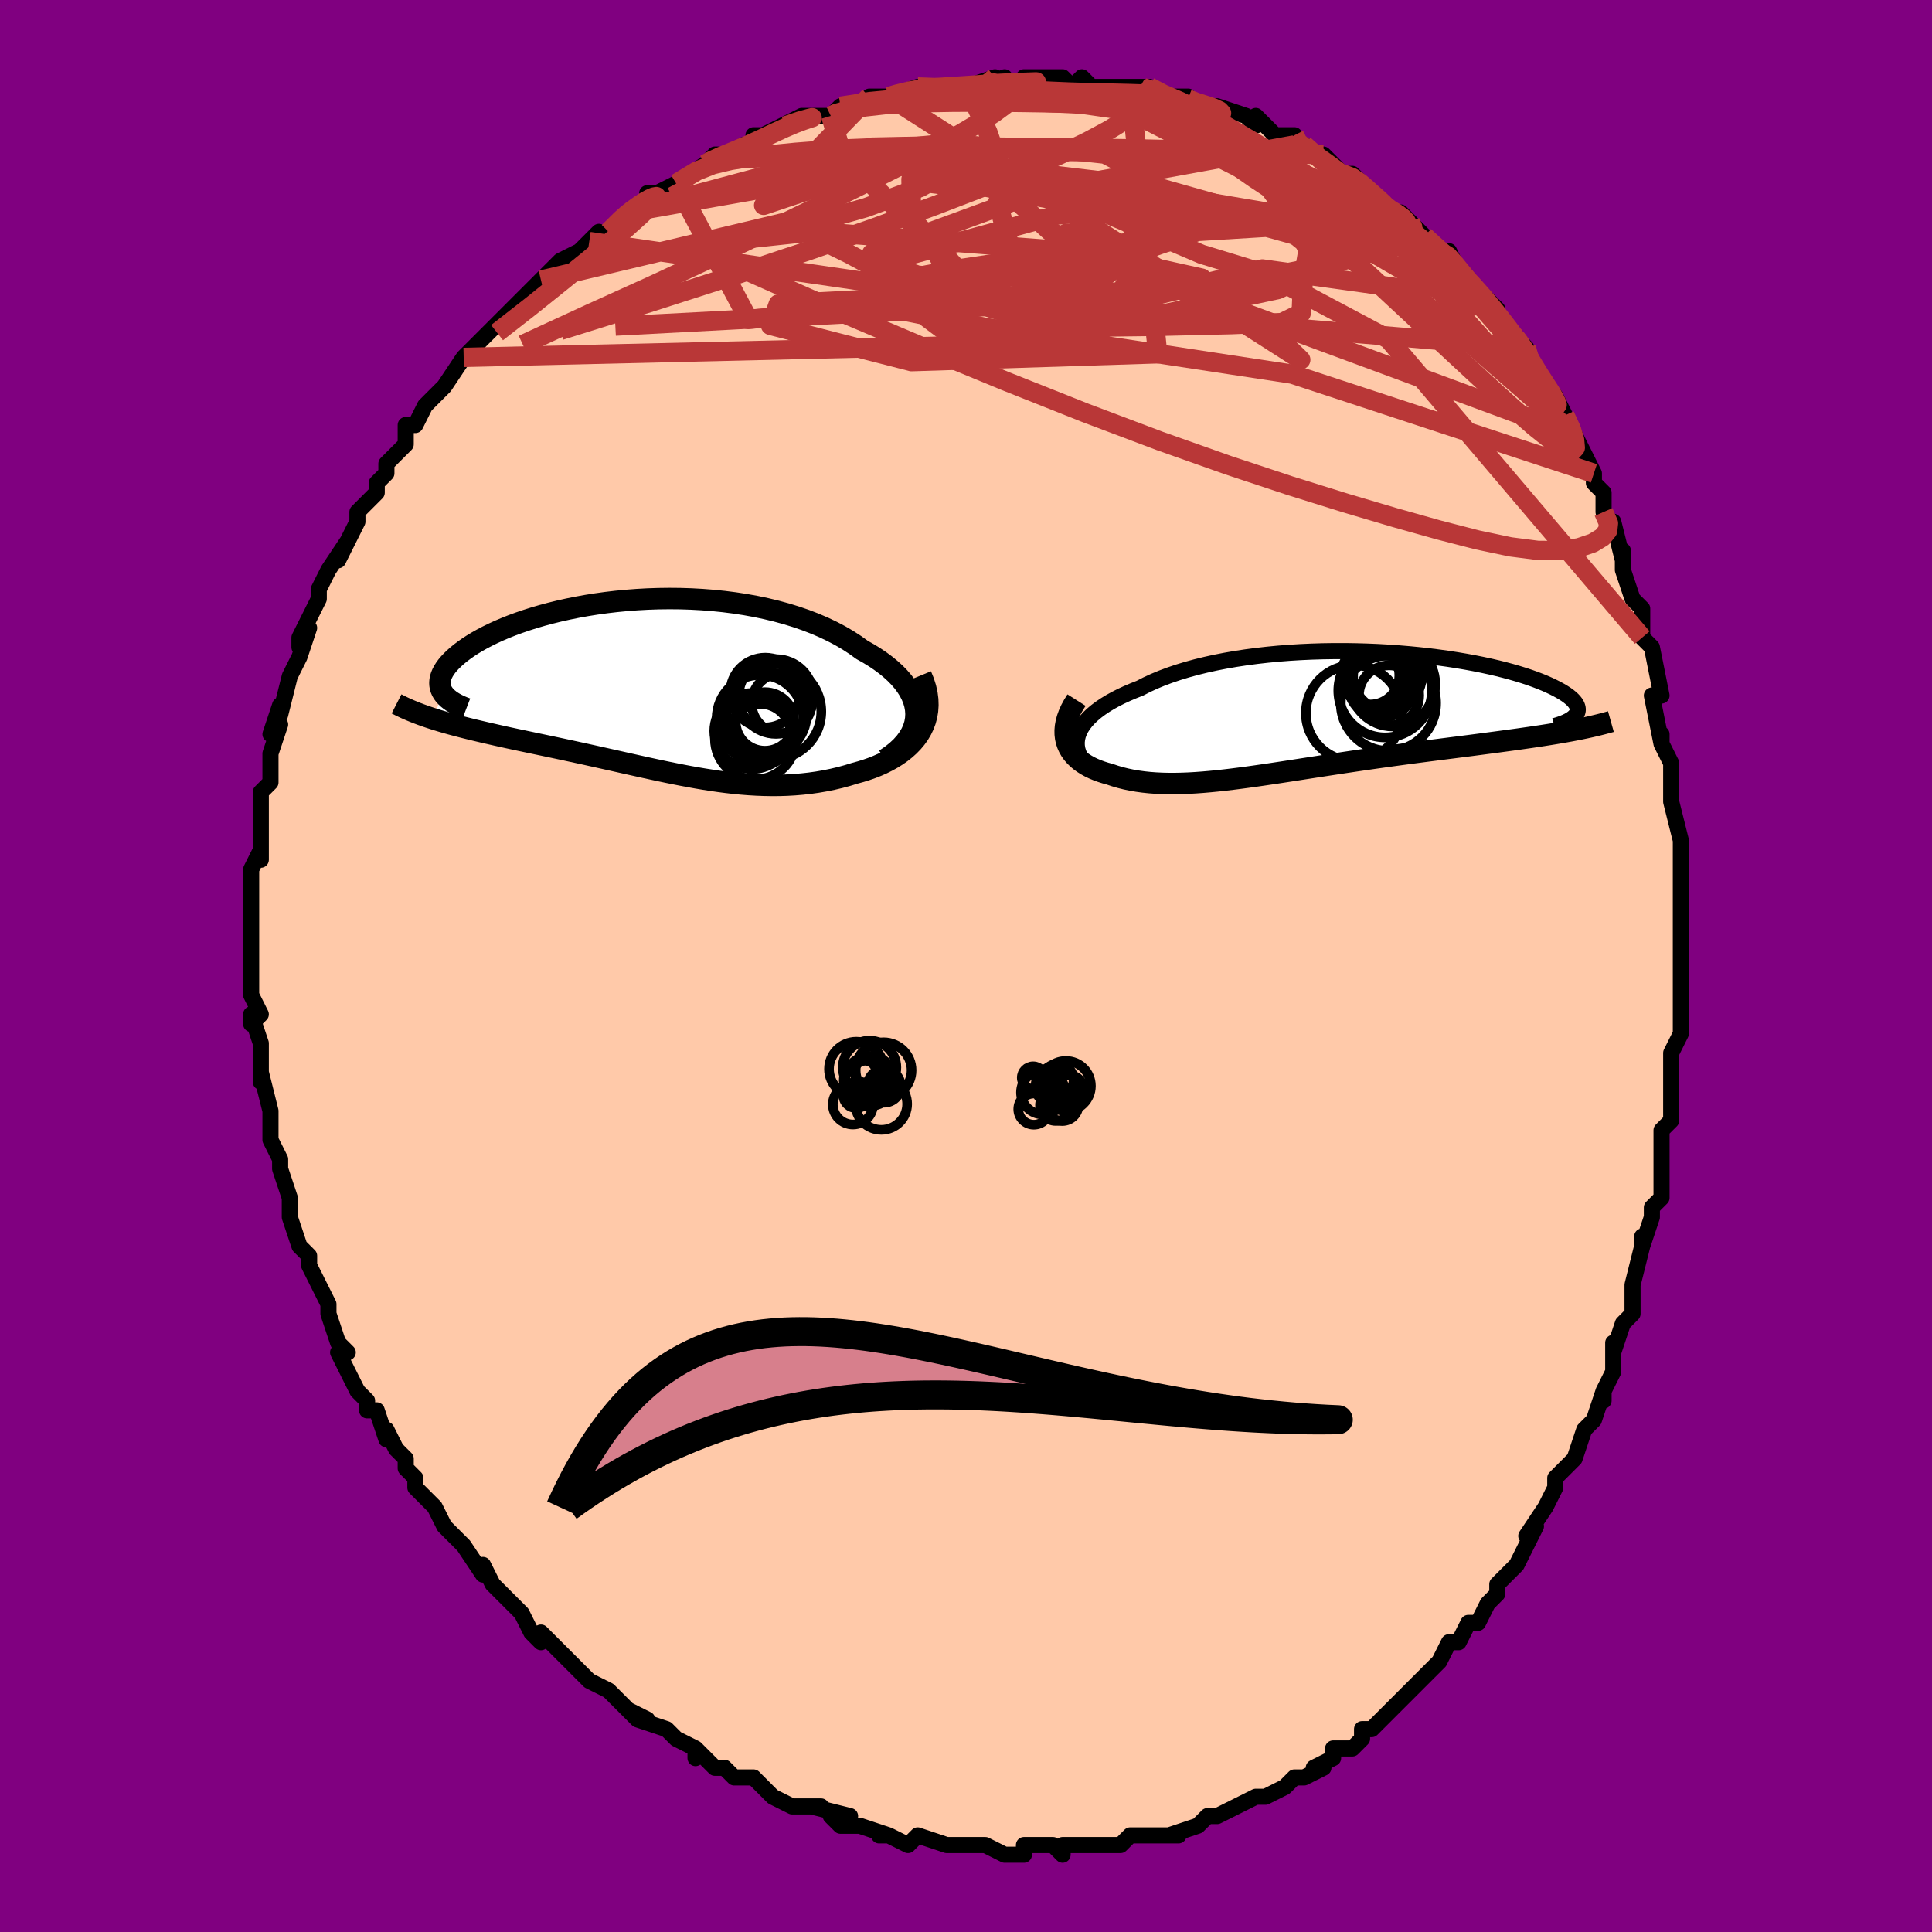 <svg viewBox="-100 -100 200 200" xmlns="http://www.w3.org/2000/svg" width="400" height="400" id="face-svg"><defs><clipPath id="leftEyeClipPath"><polyline points="28.364,2.813,28.332,2.324,28.243,1.837,28.1,1.353,27.904,0.874,27.657,0.4,27.361,-0.066,27.018,-0.525,26.629,-0.976,26.196,-1.417,25.722,-1.847,25.207,-2.267,24.655,-2.675,24.065,-3.071,23.441,-3.454,22.784,-3.823,22.077,-4.333,21.324,-4.822,20.527,-5.289,19.687,-5.731,18.808,-6.149,17.892,-6.541,16.942,-6.907,15.96,-7.245,14.951,-7.556,13.915,-7.839,12.857,-8.094,11.78,-8.321,10.686,-8.519,9.578,-8.69,8.46,-8.832,7.335,-8.947,6.205,-9.035,5.074,-9.097,3.944,-9.133,2.818,-9.143,1.699,-9.129,0.59,-9.092,-0.508,-9.031,-1.591,-8.949,-2.657,-8.846,-3.704,-8.723,-4.73,-8.581,-5.733,-8.421,-6.711,-8.244,-7.662,-8.052,-8.585,-7.846,-9.478,-7.626,-10.341,-7.395,-11.17,-7.152,-11.967,-6.9,-12.73,-6.639,-13.458,-6.371,-14.151,-6.096,-14.807,-5.817,-15.428,-5.533,-16.013,-5.246,-16.562,-4.958,-17.076,-4.668,-17.554,-4.379,-17.997,-4.09,-18.406,-3.803,-18.782,-3.519,-19.125,-3.238,-19.437,-2.961,-19.72,-2.689,-19.973,-2.42,-20.195,-2.156,-20.386,-1.895,-20.548,-1.638,-20.68,-1.385,-20.783,-1.138,-20.857,-0.895,-20.903,-0.658,-20.921,-0.427,-20.911,-0.202,-20.874,0.017,-20.81,0.229,-20.72,0.435,-20.605,0.634,-21.649,3.294,-21.207,3.433,-20.752,3.57,-20.286,3.706,-19.809,3.84,-19.32,3.972,-18.821,4.103,-18.31,4.233,-17.79,4.362,-17.259,4.491,-16.719,4.619,-16.169,4.747,-15.61,4.875,-15.042,5.004,-14.466,5.133,-13.88,5.262,-13.281,5.391,-12.671,5.521,-12.05,5.652,-11.418,5.785,-10.776,5.92,-10.126,6.056,-9.466,6.195,-8.798,6.336,-8.123,6.48,-7.441,6.627,-6.751,6.776,-6.056,6.927,-5.355,7.082,-4.648,7.238,-3.936,7.397,-3.219,7.557,-2.498,7.719,-1.773,7.881,-1.043,8.044,-0.31,8.207,0.426,8.37,1.167,8.531,1.91,8.69,2.657,8.846,3.407,8.998,4.159,9.146,4.915,9.289,5.674,9.425,6.436,9.554,7.2,9.674,7.968,9.785,8.738,9.885,9.511,9.974,10.286,10.05,11.065,10.112,11.845,10.158,12.628,10.189,13.413,10.203,14.2,10.198,14.989,10.174,15.778,10.129,16.568,10.063,17.359,9.975,18.148,9.864,18.936,9.728,19.721,9.569,20.503,9.385,21.279,9.175,22.05,8.939,22.644,8.776,23.226,8.595,23.794,8.396,24.347,8.178,24.883,7.941,25.401,7.684,25.899,7.408,26.375,7.112,26.827,6.795,27.253,6.457,27.652,6.099,28.021,5.719,28.358,5.318,28.66,4.895,28.924,4.45"></polyline></clipPath><clipPath id="rightEyeClipPath"><polyline points="-26.474,2.336,-26.337,1.97,-26.154,1.608,-25.924,1.249,-25.65,0.895,-25.333,0.547,-24.974,0.205,-24.574,-0.131,-24.135,-0.46,-23.657,-0.781,-23.143,-1.094,-22.592,-1.398,-22.008,-1.694,-21.39,-1.98,-20.741,-2.257,-20.062,-2.524,-19.363,-2.883,-18.617,-3.227,-17.827,-3.556,-16.994,-3.868,-16.121,-4.164,-15.209,-4.442,-14.262,-4.702,-13.282,-4.943,-12.271,-5.166,-11.232,-5.37,-10.169,-5.555,-9.084,-5.72,-7.98,-5.866,-6.86,-5.993,-5.728,-6.102,-4.585,-6.191,-3.436,-6.261,-2.282,-6.314,-1.128,-6.349,0.024,-6.366,1.172,-6.366,2.312,-6.35,3.441,-6.318,4.559,-6.271,5.66,-6.209,6.745,-6.133,7.809,-6.044,8.852,-5.942,9.871,-5.829,10.864,-5.704,11.829,-5.57,12.765,-5.425,13.671,-5.272,14.545,-5.111,15.386,-4.943,16.192,-4.769,16.965,-4.589,17.701,-4.404,18.402,-4.215,19.066,-4.023,19.694,-3.828,20.285,-3.632,20.84,-3.434,21.359,-3.236,21.843,-3.039,22.291,-2.842,22.706,-2.646,23.087,-2.453,23.437,-2.262,23.756,-2.074,24.044,-1.889,24.301,-1.705,24.526,-1.524,24.721,-1.346,24.886,-1.17,25.021,-0.997,25.125,-0.828,25.201,-0.662,25.248,-0.5,25.266,-0.342,25.257,-0.188,25.22,-0.039,25.157,0.107,25.067,0.247,23.962,1.988,23.405,2.085,22.834,2.181,22.249,2.276,21.649,2.37,21.035,2.463,20.408,2.556,19.767,2.648,19.113,2.741,18.447,2.833,17.768,2.925,17.078,3.018,16.378,3.111,15.666,3.205,14.945,3.3,14.211,3.396,13.462,3.492,12.7,3.589,11.925,3.688,11.138,3.788,10.34,3.89,9.532,3.994,8.715,4.1,7.89,4.209,7.057,4.321,6.219,4.435,5.375,4.551,4.527,4.67,3.675,4.792,2.821,4.916,1.966,5.042,1.11,5.169,0.254,5.299,-0.601,5.429,-1.454,5.56,-2.303,5.691,-3.15,5.822,-3.992,5.953,-4.829,6.082,-5.66,6.209,-6.485,6.333,-7.304,6.454,-8.114,6.571,-8.916,6.683,-9.71,6.789,-10.495,6.889,-11.27,6.981,-12.035,7.065,-12.79,7.139,-13.534,7.204,-14.267,7.257,-14.988,7.299,-15.698,7.327,-16.395,7.342,-17.081,7.342,-17.753,7.327,-18.413,7.295,-19.06,7.247,-19.692,7.18,-20.311,7.096,-20.916,6.992,-21.506,6.869,-22.081,6.726,-22.64,6.563,-23.183,6.379,-23.632,6.256,-24.064,6.118,-24.479,5.967,-24.875,5.801,-25.25,5.621,-25.605,5.425,-25.939,5.215,-26.249,4.989,-26.535,4.747,-26.795,4.49,-27.029,4.217,-27.235,3.927,-27.412,3.622,-27.557,3.3,-27.67,2.963"></polyline></clipPath><filter id="fuzzy"><feTurbulence id="turbulence" baseFrequency="0.05" numOctaves="3" type="noise" result="noise"></feTurbulence><feDisplacementMap in="SourceGraphic" in2="noise" scale="2"></feDisplacementMap></filter><linearGradient id="rainbowGradient" x1="0%" y1="0%" x2="100%" y2="0%"><stop offset="0%" style="stop-color: rgb(165, 42, 42);  stop-opacity: 1"></stop><stop offset="50%" style="stop-color: rgb(50, 205, 50);  stop-opacity: 1"></stop><stop offset="100%" style="stop-color: rgb(148, 0, 211);  stop-opacity: 1"></stop></linearGradient></defs><title>That&#39;s an ugly face</title><desc>CREATED BY XUAN TANG, MORE INFO AT TXSTC55.GITHUB.IO</desc><rect x="-100" y="-100" width="100%" height="100%" opacity="1" fill="rgb(128, 0, 128)"></rect><polyline id="faceContour" points="74,1,74,4,74,5,74,5,74,7,73,9,73,10,73,12,73,11,73,13,73,16,72,17,72,18,72,20,72,24,71,25,71,26,70,29,70,28,70,29,69,33,69,35,69,34,69,36,68,37,67,40,67,39,67,42,66,44,66,45,66,44,65,47,64,48,63,51,63,51,63,51,61,53,61,54,60,56,58,59,59,58,59,58,57,62,56,63,55,64,55,65,54,66,54,66,53,68,52,68,51,70,50,70,49,72,48,73,47,74,47,74,46,75,45,76,44,77,44,77,42,79,41,79,41,80,40,81,38,81,38,82,36,83,37,83,35,84,34,84,33,85,31,86,31,86,30,86,28,87,28,87,26,88,25,88,24,89,24,89,21,90,22,90,21,90,20,90,17,90,16,91,16,91,14,91,14,91,11,91,12,91,10,91,10,92,9,91,6,91,6,92,6,92,4,92,2,91,2,91,-1,91,-1,91,-2,91,-2,91,-5,90,-6,91,-8,90,-9,90,-8,90,-11,89,-13,89,-14,88,-12,88,-16,87,-15,87,-17,87,-18,87,-20,86,-21,85,-21,85,-22,84,-24,84,-25,83,-26,83,-27,82,-28,81,-28,82,-28,81,-30,80,-31,79,-34,78,-35,77,-33,78,-35,77,-37,75,-39,74,-39,74,-41,72,-40,73,-42,71,-43,70,-44,69,-44,70,-45,69,-46,67,-48,65,-47,66,-49,64,-50,62,-50,63,-52,60,-53,59,-52,60,-53,59,-54,58,-55,56,-57,54,-57,53,-58,52,-58,51,-59,50,-60,48,-60,49,-61,46,-62,46,-62,46,-62,45,-63,44,-65,40,-64,40,-65,39,-66,36,-66,36,-66,35,-67,33,-68,31,-68,30,-69,29,-68,30,-69,29,-70,26,-70,26,-70,26,-70,24,-71,21,-71,20,-72,18,-72,16,-72,15,-72,16,-72,15,-73,11,-73,12,-73,9,-73,8,-74,5,-74,6,-73,5,-74,3,-74,0,-74,-1,-74,0,-74,-4,-74,-4,-74,-5,-74,-7,-74,-10,-74,-10,-73,-12,-73,-11,-73,-13,-73,-16,-73,-15,-73,-16,-73,-18,-72,-19,-72,-20,-72,-22,-71,-25,-72,-24,-71,-27,-71,-26,-70,-30,-70,-30,-69,-32,-68,-35,-69,-33,-69,-34,-68,-36,-67,-38,-67,-39,-66,-41,-66,-41,-64,-44,-65,-42,-63,-46,-63,-47,-62,-48,-61,-49,-61,-50,-61,-50,-60,-51,-60,-52,-58,-54,-58,-56,-57,-56,-57,-56,-56,-58,-54,-60,-54,-60,-54,-60,-52,-63,-52,-63,-52,-63,-50,-65,-49,-66,-49,-66,-47,-68,-46,-69,-45,-70,-44,-71,-44,-71,-43,-72,-42,-73,-40,-74,-38,-76,-39,-75,-37,-76,-35,-78,-35,-78,-35,-78,-33,-79,-33,-80,-32,-80,-30,-81,-30,-81,-27,-83,-27,-83,-26,-84,-24,-84,-23,-85,-22,-85,-22,-86,-21,-86,-19,-87,-19,-87,-17,-88,-14,-88,-14,-88,-13,-89,-12,-89,-9,-90,-10,-90,-8,-90,-8,-90,-5,-91,-5,-91,-3,-91,-3,-91,-1,-91,0,-91,3,-92,1,-91,4,-92,4,-91,7,-91,6,-92,10,-92,11,-91,12,-92,12,-92,13,-91,14,-91,17,-91,16,-91,18,-91,18,-91,19,-91,20,-90,23,-90,22,-90,24,-89,26,-89,26,-89,29,-88,30,-87,30,-88,32,-86,34,-86,34,-85,35,-85,36,-84,37,-84,38,-83,39,-82,40,-82,42,-80,40,-82,43,-79,44,-78,45,-78,46,-77,47,-76,46,-77,48,-75,49,-74,50,-74,51,-72,51,-72,52,-71,55,-68,54,-69,56,-66,57,-65,56,-66,58,-64,58,-64,58,-63,59,-61,61,-59,61,-59,61,-59,62,-57,63,-55,63,-55,65,-51,65,-50,66,-49,66,-48,66,-47,67,-45,67,-46,68,-42,68,-43,68,-41,69,-38,70,-37,70,-34,70,-35,70,-34,71,-33,72,-28,72,-28,71,-28,72,-23,72,-24,72,-23,73,-21,73,-17,73,-18,73,-17,74,-13,74,-13,74,-10,74,-8,74,-11,74,-7,74,-6,74,-3,74,-3,74,1,74,4" fill="#ffc9a9" stroke="black" stroke-width="1.667" stroke-linejoin="round" filter="url(#fuzzy)"></polyline><g transform="translate(38.064 -26.232)"><polyline id="rightCountour" points="-26.474,2.336,-26.337,1.97,-26.154,1.608,-25.924,1.249,-25.65,0.895,-25.333,0.547,-24.974,0.205,-24.574,-0.131,-24.135,-0.46,-23.657,-0.781,-23.143,-1.094,-22.592,-1.398,-22.008,-1.694,-21.39,-1.98,-20.741,-2.257,-20.062,-2.524,-19.363,-2.883,-18.617,-3.227,-17.827,-3.556,-16.994,-3.868,-16.121,-4.164,-15.209,-4.442,-14.262,-4.702,-13.282,-4.943,-12.271,-5.166,-11.232,-5.37,-10.169,-5.555,-9.084,-5.72,-7.98,-5.866,-6.86,-5.993,-5.728,-6.102,-4.585,-6.191,-3.436,-6.261,-2.282,-6.314,-1.128,-6.349,0.024,-6.366,1.172,-6.366,2.312,-6.35,3.441,-6.318,4.559,-6.271,5.66,-6.209,6.745,-6.133,7.809,-6.044,8.852,-5.942,9.871,-5.829,10.864,-5.704,11.829,-5.57,12.765,-5.425,13.671,-5.272,14.545,-5.111,15.386,-4.943,16.192,-4.769,16.965,-4.589,17.701,-4.404,18.402,-4.215,19.066,-4.023,19.694,-3.828,20.285,-3.632,20.84,-3.434,21.359,-3.236,21.843,-3.039,22.291,-2.842,22.706,-2.646,23.087,-2.453,23.437,-2.262,23.756,-2.074,24.044,-1.889,24.301,-1.705,24.526,-1.524,24.721,-1.346,24.886,-1.17,25.021,-0.997,25.125,-0.828,25.201,-0.662,25.248,-0.5,25.266,-0.342,25.257,-0.188,25.22,-0.039,25.157,0.107,25.067,0.247,23.962,1.988,23.405,2.085,22.834,2.181,22.249,2.276,21.649,2.37,21.035,2.463,20.408,2.556,19.767,2.648,19.113,2.741,18.447,2.833,17.768,2.925,17.078,3.018,16.378,3.111,15.666,3.205,14.945,3.3,14.211,3.396,13.462,3.492,12.7,3.589,11.925,3.688,11.138,3.788,10.34,3.89,9.532,3.994,8.715,4.1,7.89,4.209,7.057,4.321,6.219,4.435,5.375,4.551,4.527,4.67,3.675,4.792,2.821,4.916,1.966,5.042,1.11,5.169,0.254,5.299,-0.601,5.429,-1.454,5.56,-2.303,5.691,-3.15,5.822,-3.992,5.953,-4.829,6.082,-5.66,6.209,-6.485,6.333,-7.304,6.454,-8.114,6.571,-8.916,6.683,-9.71,6.789,-10.495,6.889,-11.27,6.981,-12.035,7.065,-12.79,7.139,-13.534,7.204,-14.267,7.257,-14.988,7.299,-15.698,7.327,-16.395,7.342,-17.081,7.342,-17.753,7.327,-18.413,7.295,-19.06,7.247,-19.692,7.18,-20.311,7.096,-20.916,6.992,-21.506,6.869,-22.081,6.726,-22.64,6.563,-23.183,6.379,-23.632,6.256,-24.064,6.118,-24.479,5.967,-24.875,5.801,-25.25,5.621,-25.605,5.425,-25.939,5.215,-26.249,4.989,-26.535,4.747,-26.795,4.49,-27.029,4.217,-27.235,3.927,-27.412,3.622,-27.557,3.3,-27.67,2.963" fill="white" stroke="white" stroke-width="0" stroke-linejoin="round" filter="url(#fuzzy)"></polyline></g><g transform="translate(-33.54 -28.897)"><polyline id="leftCountour" points="28.364,2.813,28.332,2.324,28.243,1.837,28.1,1.353,27.904,0.874,27.657,0.4,27.361,-0.066,27.018,-0.525,26.629,-0.976,26.196,-1.417,25.722,-1.847,25.207,-2.267,24.655,-2.675,24.065,-3.071,23.441,-3.454,22.784,-3.823,22.077,-4.333,21.324,-4.822,20.527,-5.289,19.687,-5.731,18.808,-6.149,17.892,-6.541,16.942,-6.907,15.96,-7.245,14.951,-7.556,13.915,-7.839,12.857,-8.094,11.78,-8.321,10.686,-8.519,9.578,-8.69,8.46,-8.832,7.335,-8.947,6.205,-9.035,5.074,-9.097,3.944,-9.133,2.818,-9.143,1.699,-9.129,0.59,-9.092,-0.508,-9.031,-1.591,-8.949,-2.657,-8.846,-3.704,-8.723,-4.73,-8.581,-5.733,-8.421,-6.711,-8.244,-7.662,-8.052,-8.585,-7.846,-9.478,-7.626,-10.341,-7.395,-11.17,-7.152,-11.967,-6.9,-12.73,-6.639,-13.458,-6.371,-14.151,-6.096,-14.807,-5.817,-15.428,-5.533,-16.013,-5.246,-16.562,-4.958,-17.076,-4.668,-17.554,-4.379,-17.997,-4.09,-18.406,-3.803,-18.782,-3.519,-19.125,-3.238,-19.437,-2.961,-19.72,-2.689,-19.973,-2.42,-20.195,-2.156,-20.386,-1.895,-20.548,-1.638,-20.68,-1.385,-20.783,-1.138,-20.857,-0.895,-20.903,-0.658,-20.921,-0.427,-20.911,-0.202,-20.874,0.017,-20.81,0.229,-20.72,0.435,-20.605,0.634,-21.649,3.294,-21.207,3.433,-20.752,3.57,-20.286,3.706,-19.809,3.84,-19.32,3.972,-18.821,4.103,-18.31,4.233,-17.79,4.362,-17.259,4.491,-16.719,4.619,-16.169,4.747,-15.61,4.875,-15.042,5.004,-14.466,5.133,-13.88,5.262,-13.281,5.391,-12.671,5.521,-12.05,5.652,-11.418,5.785,-10.776,5.92,-10.126,6.056,-9.466,6.195,-8.798,6.336,-8.123,6.48,-7.441,6.627,-6.751,6.776,-6.056,6.927,-5.355,7.082,-4.648,7.238,-3.936,7.397,-3.219,7.557,-2.498,7.719,-1.773,7.881,-1.043,8.044,-0.31,8.207,0.426,8.37,1.167,8.531,1.91,8.69,2.657,8.846,3.407,8.998,4.159,9.146,4.915,9.289,5.674,9.425,6.436,9.554,7.2,9.674,7.968,9.785,8.738,9.885,9.511,9.974,10.286,10.05,11.065,10.112,11.845,10.158,12.628,10.189,13.413,10.203,14.2,10.198,14.989,10.174,15.778,10.129,16.568,10.063,17.359,9.975,18.148,9.864,18.936,9.728,19.721,9.569,20.503,9.385,21.279,9.175,22.05,8.939,22.644,8.776,23.226,8.595,23.794,8.396,24.347,8.178,24.883,7.941,25.401,7.684,25.899,7.408,26.375,7.112,26.827,6.795,27.253,6.457,27.652,6.099,28.021,5.719,28.358,5.318,28.66,4.895,28.924,4.45" fill="white" stroke="white" stroke-width="0" stroke-linejoin="round" filter="url(#fuzzy)"></polyline></g><g transform="translate(38.064 -26.232)"><polyline id="rightUpper" points="-25.038,6.005,-25.425,5.652,-25.756,5.293,-26.031,4.929,-26.252,4.561,-26.418,4.191,-26.532,3.82,-26.593,3.448,-26.603,3.076,-26.563,2.705,-26.474,2.336,-26.337,1.97,-26.154,1.608,-25.924,1.249,-25.65,0.895,-25.333,0.547,-24.974,0.205,-24.574,-0.131,-24.135,-0.46,-23.657,-0.781,-23.143,-1.094,-22.592,-1.398,-22.008,-1.694,-21.39,-1.98,-20.741,-2.257,-20.062,-2.524,-19.363,-2.883,-18.617,-3.227,-17.827,-3.556,-16.994,-3.868,-16.121,-4.164,-15.209,-4.442,-14.262,-4.702,-13.282,-4.943,-12.271,-5.166,-11.232,-5.37,-10.169,-5.555,-9.084,-5.72,-7.98,-5.866,-6.86,-5.993,-5.728,-6.102,-4.585,-6.191,-3.436,-6.261,-2.282,-6.314,-1.128,-6.349,0.024,-6.366,1.172,-6.366,2.312,-6.35,3.441,-6.318,4.559,-6.271,5.66,-6.209,6.745,-6.133,7.809,-6.044,8.852,-5.942,9.871,-5.829,10.864,-5.704,11.829,-5.57,12.765,-5.425,13.671,-5.272,14.545,-5.111,15.386,-4.943,16.192,-4.769,16.965,-4.589,17.701,-4.404,18.402,-4.215,19.066,-4.023,19.694,-3.828,20.285,-3.632,20.84,-3.434,21.359,-3.236,21.843,-3.039,22.291,-2.842,22.706,-2.646,23.087,-2.453,23.437,-2.262,23.756,-2.074,24.044,-1.889,24.301,-1.705,24.526,-1.524,24.721,-1.346,24.886,-1.17,25.021,-0.997,25.125,-0.828,25.201,-0.662,25.248,-0.5,25.266,-0.342,25.257,-0.188,25.22,-0.039,25.157,0.107,25.067,0.247,24.951,0.383,24.811,0.515,24.646,0.641,24.457,0.763,24.245,0.88,24.011,0.993,23.755,1.1,23.477,1.203,23.178,1.301,22.86,1.395" fill="none" stroke="black" stroke-width="1.667" stroke-linejoin="round" filter="url(#fuzzy)"></polyline><polyline id="rightLower" points="-26.621,-1.292,-26.934,-0.797,-27.195,-0.317,-27.406,0.148,-27.57,0.597,-27.688,1.031,-27.764,1.45,-27.797,1.852,-27.792,2.238,-27.749,2.609,-27.67,2.963,-27.557,3.3,-27.412,3.622,-27.235,3.927,-27.029,4.217,-26.795,4.49,-26.535,4.747,-26.249,4.989,-25.939,5.215,-25.605,5.425,-25.25,5.621,-24.875,5.801,-24.479,5.967,-24.064,6.118,-23.632,6.256,-23.183,6.379,-22.64,6.563,-22.081,6.726,-21.506,6.869,-20.916,6.992,-20.311,7.096,-19.692,7.18,-19.06,7.247,-18.413,7.295,-17.753,7.327,-17.081,7.342,-16.395,7.342,-15.698,7.327,-14.988,7.299,-14.267,7.257,-13.534,7.204,-12.79,7.139,-12.035,7.065,-11.27,6.981,-10.495,6.889,-9.71,6.789,-8.916,6.683,-8.114,6.571,-7.304,6.454,-6.485,6.333,-5.66,6.209,-4.829,6.082,-3.992,5.953,-3.15,5.822,-2.303,5.691,-1.454,5.56,-0.601,5.429,0.254,5.299,1.11,5.169,1.966,5.042,2.821,4.916,3.675,4.792,4.527,4.67,5.375,4.551,6.219,4.435,7.057,4.321,7.89,4.209,8.715,4.1,9.532,3.994,10.34,3.89,11.138,3.788,11.925,3.688,12.7,3.589,13.462,3.492,14.211,3.396,14.945,3.3,15.666,3.205,16.378,3.111,17.078,3.018,17.768,2.925,18.447,2.833,19.113,2.741,19.767,2.648,20.408,2.556,21.035,2.463,21.649,2.37,22.249,2.276,22.834,2.181,23.405,2.085,23.962,1.988,24.503,1.89,25.029,1.79,25.54,1.689,26.036,1.586,26.517,1.481,26.982,1.374,27.433,1.266,27.869,1.156,28.29,1.044,28.696,0.93" fill="none" stroke="black" stroke-width="2.222" stroke-linejoin="round" filter="url(#fuzzy)"></polyline><!--[--><circle r="4.965" cx="2.084" cy="0.053" stroke="black" fill="none" stroke-width="1" filter="url(#fuzzy)" clip-path="url(#rightEyeClipPath)"></circle><circle r="4.403" cx="6.111" cy="-2.968" stroke="black" fill="none" stroke-width="1" filter="url(#fuzzy)" clip-path="url(#rightEyeClipPath)"></circle><circle r="3.198" cx="4.32" cy="-3.493" stroke="black" fill="none" stroke-width="1" filter="url(#fuzzy)" clip-path="url(#rightEyeClipPath)"></circle><circle r="3.118" cx="5.731" cy="-1.777" stroke="black" fill="none" stroke-width="1" filter="url(#fuzzy)" clip-path="url(#rightEyeClipPath)"></circle><circle r="3.017" cx="3.777" cy="-3.855" stroke="black" fill="none" stroke-width="1" filter="url(#fuzzy)" clip-path="url(#rightEyeClipPath)"></circle><circle r="4.934" cx="5.666" cy="-0.974" stroke="black" fill="none" stroke-width="1" filter="url(#fuzzy)" clip-path="url(#rightEyeClipPath)"></circle><circle r="3.442" cx="4.937" cy="-2.901" stroke="black" fill="none" stroke-width="1" filter="url(#fuzzy)" clip-path="url(#rightEyeClipPath)"></circle><circle r="3.56" cx="5.566" cy="-3.77" stroke="black" fill="none" stroke-width="1" filter="url(#fuzzy)" clip-path="url(#rightEyeClipPath)"></circle><circle r="3.222" cx="4.935" cy="-3.001" stroke="black" fill="none" stroke-width="1" filter="url(#fuzzy)" clip-path="url(#rightEyeClipPath)"></circle><circle r="4.845" cx="5.321" cy="-2.277" stroke="black" fill="none" stroke-width="1" filter="url(#fuzzy)" clip-path="url(#rightEyeClipPath)"></circle><!--]--></g><g transform="translate(-33.54 -28.897)"><polyline id="leftUpper" points="25.17,7.519,25.804,7.088,26.364,6.643,26.85,6.187,27.266,5.721,27.611,5.248,27.89,4.767,28.102,4.282,28.251,3.794,28.337,3.304,28.364,2.813,28.332,2.324,28.243,1.837,28.1,1.353,27.904,0.874,27.657,0.4,27.361,-0.066,27.018,-0.525,26.629,-0.976,26.196,-1.417,25.722,-1.847,25.207,-2.267,24.655,-2.675,24.065,-3.071,23.441,-3.454,22.784,-3.823,22.077,-4.333,21.324,-4.822,20.527,-5.289,19.687,-5.731,18.808,-6.149,17.892,-6.541,16.942,-6.907,15.96,-7.245,14.951,-7.556,13.915,-7.839,12.857,-8.094,11.78,-8.321,10.686,-8.519,9.578,-8.69,8.46,-8.832,7.335,-8.947,6.205,-9.035,5.074,-9.097,3.944,-9.133,2.818,-9.143,1.699,-9.129,0.59,-9.092,-0.508,-9.031,-1.591,-8.949,-2.657,-8.846,-3.704,-8.723,-4.73,-8.581,-5.733,-8.421,-6.711,-8.244,-7.662,-8.052,-8.585,-7.846,-9.478,-7.626,-10.341,-7.395,-11.17,-7.152,-11.967,-6.9,-12.73,-6.639,-13.458,-6.371,-14.151,-6.096,-14.807,-5.817,-15.428,-5.533,-16.013,-5.246,-16.562,-4.958,-17.076,-4.668,-17.554,-4.379,-17.997,-4.09,-18.406,-3.803,-18.782,-3.519,-19.125,-3.238,-19.437,-2.961,-19.72,-2.689,-19.973,-2.42,-20.195,-2.156,-20.386,-1.895,-20.548,-1.638,-20.68,-1.385,-20.783,-1.138,-20.857,-0.895,-20.903,-0.658,-20.921,-0.427,-20.911,-0.202,-20.874,0.017,-20.81,0.229,-20.72,0.435,-20.605,0.634,-20.465,0.826,-20.301,1.012,-20.113,1.19,-19.902,1.361,-19.668,1.525,-19.412,1.682,-19.135,1.832,-18.837,1.975,-18.52,2.111,-18.183,2.241" fill="none" stroke="black" stroke-width="2.222" stroke-linejoin="round" filter="url(#fuzzy)"></polyline><polyline id="leftLower" points="28.886,-1.192,29.158,-0.531,29.362,0.109,29.5,0.727,29.576,1.324,29.594,1.9,29.557,2.454,29.469,2.986,29.332,3.496,29.149,3.984,28.924,4.45,28.66,4.895,28.358,5.318,28.021,5.719,27.652,6.099,27.253,6.457,26.827,6.795,26.375,7.112,25.899,7.408,25.401,7.684,24.883,7.941,24.347,8.178,23.794,8.396,23.226,8.595,22.644,8.776,22.05,8.939,21.279,9.175,20.503,9.385,19.721,9.569,18.936,9.728,18.148,9.864,17.359,9.975,16.568,10.063,15.778,10.129,14.989,10.174,14.2,10.198,13.413,10.203,12.628,10.189,11.845,10.158,11.065,10.112,10.286,10.05,9.511,9.974,8.738,9.885,7.968,9.785,7.2,9.674,6.436,9.554,5.674,9.425,4.915,9.289,4.159,9.146,3.407,8.998,2.657,8.846,1.91,8.69,1.167,8.531,0.426,8.37,-0.31,8.207,-1.043,8.044,-1.773,7.881,-2.498,7.719,-3.219,7.557,-3.936,7.397,-4.648,7.238,-5.355,7.082,-6.056,6.927,-6.751,6.776,-7.441,6.627,-8.123,6.48,-8.798,6.336,-9.466,6.195,-10.126,6.056,-10.776,5.92,-11.418,5.785,-12.05,5.652,-12.671,5.521,-13.281,5.391,-13.88,5.262,-14.466,5.133,-15.042,5.004,-15.61,4.875,-16.169,4.747,-16.719,4.619,-17.259,4.491,-17.79,4.362,-18.31,4.233,-18.821,4.103,-19.32,3.972,-19.809,3.84,-20.286,3.706,-20.752,3.57,-21.207,3.433,-21.649,3.294,-22.08,3.152,-22.498,3.008,-22.904,2.862,-23.298,2.713,-23.68,2.561,-24.05,2.407,-24.408,2.25,-24.753,2.09,-25.087,1.927,-25.409,1.762" fill="none" stroke="black" stroke-width="2.222" stroke-linejoin="round" filter="url(#fuzzy)"></polyline><!--[--><circle r="3.032" cx="12.727" cy="3.58" stroke="black" fill="none" stroke-width="1" filter="url(#fuzzy)" clip-path="url(#leftEyeClipPath)"></circle><circle r="3.612" cx="12.756" cy="0.589" stroke="black" fill="none" stroke-width="1" filter="url(#fuzzy)" clip-path="url(#leftEyeClipPath)"></circle><circle r="4.911" cx="13.65" cy="2.552" stroke="black" fill="none" stroke-width="1" filter="url(#fuzzy)" clip-path="url(#leftEyeClipPath)"></circle><circle r="4.396" cx="12.648" cy="2.832" stroke="black" fill="none" stroke-width="1" filter="url(#fuzzy)" clip-path="url(#leftEyeClipPath)"></circle><circle r="3.222" cx="12.215" cy="4.981" stroke="black" fill="none" stroke-width="1" filter="url(#fuzzy)" clip-path="url(#leftEyeClipPath)"></circle><circle r="3.094" cx="14.441" cy="1.696" stroke="black" fill="none" stroke-width="1" filter="url(#fuzzy)" clip-path="url(#leftEyeClipPath)"></circle><circle r="3.935" cx="11.414" cy="4.573" stroke="black" fill="none" stroke-width="1" filter="url(#fuzzy)" clip-path="url(#leftEyeClipPath)"></circle><circle r="3.866" cx="13.864" cy="0.999" stroke="black" fill="none" stroke-width="1" filter="url(#fuzzy)" clip-path="url(#leftEyeClipPath)"></circle><circle r="4.488" cx="12.216" cy="3.254" stroke="black" fill="none" stroke-width="1" filter="url(#fuzzy)" clip-path="url(#leftEyeClipPath)"></circle><circle r="4.184" cx="11.731" cy="5.399" stroke="black" fill="none" stroke-width="1" filter="url(#fuzzy)" clip-path="url(#leftEyeClipPath)"></circle><!--]--></g><g id="hairs"><!--[--><polyline points="66,-47,66.508,-45.836,66.426,-45.075,65.872,-44.386,64.873,-43.783,63.444,-43.298,61.57,-43.011,59.213,-43.022,56.34,-43.392,52.933,-44.112,48.977,-45.13,44.451,-46.4,39.322,-47.917,33.557,-49.715,27.137,-51.844,20.067,-54.349,12.367,-57.254,4.06,-60.556,-4.841,-64.229,-14.354,-68.26,-24.503,-72.755" fill="none" stroke="rgb(185, 55, 55)" stroke-width="2" stroke-linejoin="round" filter="url(#fuzzy)"></polyline><polyline points="-5,-91,-4.388,-90.982,-3.206,-90.937,-1.745,-90.892,-0.094,-90.865,1.654,-90.843,3.428,-90.804,5.213,-90.735,7.02,-90.644,8.853,-90.552,10.692,-90.474,12.487,-90.419,14.171,-90.381,15.675,-90.349,16.945,-90.318,17.963,-90.285,18.739,-90.257,19.292,-90.25,19.62,-90.285,19.687,-90.378,19.45,-90.535,18.941,-90.743,18.347,-90.937" fill="none" stroke="rgb(185, 55, 55)" stroke-width="2" stroke-linejoin="round" filter="url(#fuzzy)"></polyline><polyline points="39,-82,40.012,-81.608,40.77,-81.086,41.438,-80.517,42.132,-79.897,42.766,-79.334,43.208,-78.922,43.371,-78.699,43.227,-78.655,42.782,-78.766,42.042,-79.017,40.989,-79.414,39.584,-79.979,37.788,-80.742,35.572,-81.729,32.909,-82.971,29.76,-84.505,26.108,-86.376,22.083,-88.566" fill="none" stroke="rgb(185, 55, 55)" stroke-width="2" stroke-linejoin="round" filter="url(#fuzzy)"></polyline><polyline points="-13,-89,-11.549,-89.22,-9.936,-89.488,-8.324,-89.641,-6.56,-89.72,-4.582,-89.766,-2.422,-89.78,-0.142,-89.751,2.21,-89.677,4.606,-89.573,7.02,-89.454,9.417,-89.335,11.753,-89.22,13.99,-89.115,16.096,-89.026,18.053,-88.967,19.836,-88.951,21.405,-88.984,22.688,-89.061,23.603,-89.15,24.105,-89.171" fill="none" stroke="rgb(185, 55, 55)" stroke-width="2" stroke-linejoin="round" filter="url(#fuzzy)"></polyline><polyline points="62,-57,62.635,-55.622,62.995,-54.516,63.074,-53.657,62.743,-53.295,61.937,-53.539,60.64,-54.387,58.854,-55.811,56.568,-57.799,53.752,-60.358,50.351,-63.51,46.295,-67.289,41.527,-71.725,36.005,-76.849,29.602,-82.806" fill="none" stroke="rgb(185, 55, 55)" stroke-width="2" stroke-linejoin="round" filter="url(#fuzzy)"></polyline><polyline points="-8,-90,-7.178,-90.249,-5.812,-90.584,-4.427,-90.808,-3.055,-90.938,-1.669,-91.03,-0.278,-91.118,1.075,-91.211,2.348,-91.301,3.517,-91.374,4.571,-91.426,5.498,-91.463,6.273,-91.491,6.859,-91.512,7.21,-91.524,7.284,-91.522,7.045,-91.498,6.476,-91.445,5.566,-91.355,4.297,-91.235,2.638,-91.113,0.581,-91.031,-1.862,-91.002" fill="none" stroke="rgb(185, 55, 55)" stroke-width="2" stroke-linejoin="round" filter="url(#fuzzy)"></polyline><polyline points="19,-91,20.456,-90.235,22.147,-89.515,23.931,-88.619,25.92,-87.528,28.125,-86.274,30.487,-84.881,32.934,-83.368,35.408,-81.756,37.871,-80.069,40.289,-78.341,42.624,-76.626,44.846,-74.977,46.951,-73.421,48.959,-71.938,50.885,-70.471,52.732,-68.958,54.515,-67.368" fill="none" stroke="rgb(185, 55, 55)" stroke-width="2" stroke-linejoin="round" filter="url(#fuzzy)"></polyline><polyline points="-27,-83,-26.399,-83.193,-24.87,-83.448,-22.818,-83.616,-20.471,-83.679,-17.88,-83.637,-15.011,-83.497,-11.82,-83.267,-8.286,-82.951,-4.427,-82.543,-0.293,-82.039,4.048,-81.44,8.524,-80.765,13.075,-80.045,17.655,-79.315,22.221,-78.6,26.744,-77.908,31.219,-77.229,35.69,-76.548,40.21,-75.846,44.715,-75.093" fill="none" stroke="rgb(185, 55, 55)" stroke-width="2" stroke-linejoin="round" filter="url(#fuzzy)"></polyline><polyline points="3,-92,2.458,-91.531,3.051,-91.342,3.804,-91.159,4.452,-90.96,4.892,-90.704,5.03,-90.341,4.776,-89.834,4.085,-89.166,2.961,-88.332,1.433,-87.34,-0.483,-86.199,-2.805,-84.909,-5.576,-83.458,-8.834,-81.818,-12.597,-79.962,-16.862,-77.877,-21.623,-75.566,-26.89,-73.051,-32.676,-70.364,-38.978,-67.513,-45.882,-64.33" fill="none" stroke="rgb(185, 55, 55)" stroke-width="2" stroke-linejoin="round" filter="url(#fuzzy)"></polyline><polyline points="58,-64,58.346,-62.798,59.047,-61.539,59.663,-60.612,60.029,-60.027,60.157,-59.657,60.096,-59.412,59.858,-59.297,59.408,-59.39,58.673,-59.814,57.572,-60.702,56.045,-62.155,54.081,-64.212,51.72,-66.846,48.999,-70.007,45.87,-73.687,42.208,-77.944" fill="none" stroke="rgb(185, 55, 55)" stroke-width="2" stroke-linejoin="round" filter="url(#fuzzy)"></polyline><polyline points="49,-74,49.877,-73.496,50.602,-72.667,51.323,-71.783,52.059,-70.881,52.722,-70.025,53.217,-69.295,53.49,-68.752,53.52,-68.423,53.309,-68.299,52.867,-68.35,52.201,-68.55,51.31,-68.891,50.179,-69.39,48.777,-70.081,47.074,-70.992,45.048,-72.133,42.692,-73.499,40.005,-75.092,36.977,-76.931,33.59,-79.063,29.839,-81.542,25.75,-84.389,21.286,-87.56" fill="none" stroke="rgb(185, 55, 55)" stroke-width="2" stroke-linejoin="round" filter="url(#fuzzy)"></polyline><polyline points="-30,-81,-27.871,-82.288,-26.204,-82.952,-24.366,-83.388,-22.294,-83.723,-20.047,-84.001,-17.646,-84.236,-15.068,-84.435,-12.278,-84.597,-9.262,-84.717,-6.035,-84.791,-2.64,-84.816,0.857,-84.8,4.389,-84.759,7.9,-84.712,11.36,-84.671,14.76,-84.634,18.104,-84.583,21.393,-84.507,24.612,-84.417,27.72,-84.35,30.669,-84.329,33.435,-84.297" fill="none" stroke="rgb(185, 55, 55)" stroke-width="2" stroke-linejoin="round" filter="url(#fuzzy)"></polyline><polyline points="46,-77,46.242,-76.486,45.881,-76.035,45.16,-75.388,43.914,-74.642,41.983,-73.871,39.298,-73.087,35.836,-72.276,31.577,-71.435,26.484,-70.586,20.507,-69.779,13.601,-69.067,5.726,-68.474,-3.164,-67.97,-13.121,-67.468,-24.183,-66.878,-36.298,-66.24" fill="none" stroke="rgb(185, 55, 55)" stroke-width="2" stroke-linejoin="round" filter="url(#fuzzy)"></polyline><polyline points="23,-90,22.964,-89.763,23.817,-89.414,24.802,-89.104,25.647,-88.815,26.228,-88.538,26.456,-88.29,26.261,-88.089,25.584,-87.946,24.376,-87.881,22.599,-87.924,20.239,-88.11,17.311,-88.455,13.832,-88.945,9.746,-89.536,4.83,-90.181" fill="none" stroke="rgb(185, 55, 55)" stroke-width="2" stroke-linejoin="round" filter="url(#fuzzy)"></polyline><polyline points="-14,-88,-13.5,-88.236,-12.211,-88.608,-10.434,-88.931,-8.414,-89.159,-6.25,-89.296,-3.948,-89.372,-1.503,-89.413,1.062,-89.429,3.694,-89.418,6.338,-89.385,8.944,-89.343,11.47,-89.313,13.864,-89.309,16.064,-89.333,18.002,-89.377,19.638,-89.426,20.953,-89.466,21.845,-89.55" fill="none" stroke="rgb(185, 55, 55)" stroke-width="2" stroke-linejoin="round" filter="url(#fuzzy)"></polyline><polyline points="34,-86,34.386,-85.249,35.253,-84.577,36.353,-83.82,37.575,-82.954,38.856,-82.001,40.15,-81.003,41.428,-79.988,42.682,-78.968,43.917,-77.942,45.127,-76.926,46.285,-75.957,47.342,-75.086,48.245,-74.359,48.961,-73.802,49.483,-73.42,49.822,-73.199,49.99,-73.129,49.977,-73.213,49.737,-73.476,49.216,-73.955,48.405,-74.677,47.459,-75.553" fill="none" stroke="rgb(185, 55, 55)" stroke-width="2" stroke-linejoin="round" filter="url(#fuzzy)"></polyline><polyline points="51,-72,51.463,-71.526,52.514,-70.418,53.653,-69.138,54.674,-67.903,55.531,-66.808,56.234,-65.89,56.805,-65.129,57.273,-64.48,57.656,-63.906,57.954,-63.413,58.144,-63.056,58.178,-62.911,58.004,-63.045,57.583,-63.486,56.908,-64.224,55.992,-65.244,54.842,-66.552,53.414,-68.204,51.596,-70.321,49.216,-73.125" fill="none" stroke="rgb(185, 55, 55)" stroke-width="2" stroke-linejoin="round" filter="url(#fuzzy)"></polyline><polyline points="18,-91,18.178,-90.893,18.5,-90.527,18.671,-89.987,18.466,-89.332,17.781,-88.559,16.588,-87.647,14.866,-86.581,12.578,-85.351,9.669,-83.954,6.077,-82.383,1.741,-80.621,-3.388,-78.652,-9.351,-76.47,-16.178,-74.09,-23.889,-71.526,-32.499,-68.759,-41.991,-65.791" fill="none" stroke="rgb(185, 55, 55)" stroke-width="2" stroke-linejoin="round" filter="url(#fuzzy)"></polyline><polyline points="-37,-76,-35.729,-77.26,-35.05,-77.865,-34.463,-78.318,-33.864,-78.746,-33.277,-79.127,-32.747,-79.42,-32.322,-79.601,-32.055,-79.65,-32.002,-79.533,-32.224,-79.199,-32.779,-78.596,-33.72,-77.683,-35.095,-76.442,-36.933,-74.87,-39.24,-72.97,-41.995,-70.741,-45.142,-68.221,-48.545,-65.564" fill="none" stroke="rgb(185, 55, 55)" stroke-width="2" stroke-linejoin="round" filter="url(#fuzzy)"></polyline><polyline points="57,-65,56.891,-65.077,57.419,-64.378,58.03,-63.42,58.677,-62.332,59.349,-61.237,59.98,-60.254,60.501,-59.449,60.876,-58.828,61.105,-58.376,61.196,-58.093,61.14,-58.012,60.906,-58.201,60.438,-58.763,59.674,-59.818,58.56,-61.471,57.068,-63.768,55.124,-66.73" fill="none" stroke="rgb(185, 55, 55)" stroke-width="2" stroke-linejoin="round" filter="url(#fuzzy)"></polyline><polyline points="-27,-83,-26.526,-83.285,-25.364,-83.812,-23.933,-84.402,-22.504,-85.012,-21.171,-85.623,-19.935,-86.209,-18.78,-86.742,-17.722,-87.192,-16.816,-87.532,-16.166,-87.746,-15.929,-87.819,-16.272,-87.735,-17.243,-87.464,-18.738,-86.949" fill="none" stroke="rgb(185, 55, 55)" stroke-width="2" stroke-linejoin="round" filter="url(#fuzzy)"></polyline><polyline points="43,-79,43.913,-78.321,44.686,-77.84,45.228,-77.433,45.543,-77.098,45.684,-76.814,45.679,-76.573,45.498,-76.396,45.087,-76.314,44.401,-76.353,43.415,-76.532,42.115,-76.866,40.473,-77.379,38.443,-78.107,35.957,-79.099,32.955,-80.406,29.412,-82.067,25.371,-84.087,20.944,-86.408,16.21,-88.845" fill="none" stroke="rgb(185, 55, 55)" stroke-width="2" stroke-linejoin="round" filter="url(#fuzzy)"></polyline><polyline points="63,-55,11.773,-73.928,-15.648,-76.03,-23.495,-75.186,-18.805,-76.094,-10.35,-78.51,-4.695,-80.604,-3.466,-81.325,-3.792,-81.036,-1.285,-80.716,6.592,-80.69,19.052,-80.079,32.906,-77.739,43.928,-74.435,46.642,-74.619,35,-85" fill="none" stroke="rgb(185, 55, 55)" stroke-width="2" stroke-linejoin="round" filter="url(#fuzzy)"></polyline><polyline points="-14,-88,-12.784,-83.888,-3.705,-74.99,-0.206,-68.676,-2.006,-67.458,-3.913,-69.186,-2.643,-71.189,2.017,-71.957,8.112,-71.213,12.899,-69.541,14.539,-67.829,13.492,-66.695,12.38,-66.372,14.074,-67.173,20.003,-69.505,30.672,-72.16,45.808,-70.057,63,-55" fill="none" stroke="rgb(185, 55, 55)" stroke-width="2" stroke-linejoin="round" filter="url(#fuzzy)"></polyline><polyline points="37,-84,5.96,-84.369,3.283,-79.06,5.233,-72.029,7.91,-67.517,12.775,-66.125,19.968,-66.216,27.475,-66.392,32.719,-66.609,34.7,-67.58,34.784,-69.599,35.069,-72.133,35.476,-74.546,32.289,-77.089,19.997,-80.564,-4.163,-83.417,-35,-78" fill="none" stroke="rgb(185, 55, 55)" stroke-width="2" stroke-linejoin="round" filter="url(#fuzzy)"></polyline><polyline points="17,-91,19.843,-63.371,-5.641,-62.56,-20.235,-66.312,-19.433,-68.526,-7.939,-69.137,6.983,-69.321,19.005,-69.741,24.836,-70.414,24.415,-71.206,19.821,-72.22,13.838,-73.752,8.712,-76.04,5.377,-79.098,3.498,-82.696,2.267,-86.31,0.994,-89.128,-1.124,-90.49,-4.335,-90.661,-5,-91" fill="none" stroke="rgb(185, 55, 55)" stroke-width="2" stroke-linejoin="round" filter="url(#fuzzy)"></polyline><polyline points="-35,-78,-9.767,-84.766,0.22,-84.978,5.278,-84.5,10.036,-84.512,14.388,-84.041,17.447,-82.449,18.962,-80.242,19.568,-78.461,20.361,-77.71,22.055,-77.756,24.271,-77.884,25.533,-77.519,23.983,-76.551,18.444,-75.194,9.286,-73.671,-1.311,-72.085,-9.666,-70.461,-10.767,-68.659,2.069,-66.092,33.767,-61.267,65,-51" fill="none" stroke="rgb(185, 55, 55)" stroke-width="2" stroke-linejoin="round" filter="url(#fuzzy)"></polyline><polyline points="-44,-71,-18.776,-76.983,-12.181,-73.75,-5.542,-70.209,1.974,-68.801,9.463,-70.319,16.685,-73.495,23.976,-76.037,31.129,-76.472,36.563,-74.964,37.669,-72.575,32.303,-70.029,20.834,-67.587,7.707,-66.534,-2.65,-69.711,-39,-75" fill="none" stroke="rgb(185, 55, 55)" stroke-width="2" stroke-linejoin="round" filter="url(#fuzzy)"></polyline><polyline points="45,-78,44.489,-75.687,35.546,-80.566,30.406,-83.039,30.94,-81.16,34.367,-76.472,36.206,-72.183,32.984,-71.054,24.388,-73.678,13.318,-78.409,3.69,-82.8,-2.385,-85.123,-6.255,-84.729,-12.059,-81.72,-20.949,-78.742,-10,-90" fill="none" stroke="rgb(185, 55, 55)" stroke-width="2" stroke-linejoin="round" filter="url(#fuzzy)"></polyline><polyline points="34,-85,7.927,-80.253,-9.761,-73.77,-8.626,-72.841,0.495,-75.298,9.464,-77.742,15.332,-78.202,17.744,-76.442,17.508,-73.222,16.028,-69.535,14.446,-66.25,12.711,-64.041,9.602,-63.302,4.24,-63.956,-1.81,-65.44,-3.975,-67.066,2.528,-68.542,17.451,-69.956,33.181,-70.506,43.742,-64.888,70,-34" fill="none" stroke="rgb(185, 55, 55)" stroke-width="2" stroke-linejoin="round" filter="url(#fuzzy)"></polyline><polyline points="58,-64,2.204,-68.709,-5.643,-77.402,-5.696,-81.445,-2.957,-81.709,2.742,-80.478,9.835,-79.182,16.136,-78.199,20.302,-77.283,21.992,-76.177,21.343,-75.064,18.728,-74.464,15.436,-74.471,14.749,-73.916,20.904,-70.676,32.903,-64.455,34.655,-62.758,-8,-90" fill="none" stroke="rgb(185, 55, 55)" stroke-width="2" stroke-linejoin="round" filter="url(#fuzzy)"></polyline><polyline points="-52,-63,5.609,-64.358,16.501,-73.065,18.331,-78.182,17.708,-79.442,16.703,-78.674,16.744,-77.186,17.814,-75.517,18.488,-73.979,17.33,-72.975,14.299,-72.853,10.95,-73.625,9.314,-74.856,10.34,-75.835,13.054,-75.924,14.989,-74.903,13.634,-73.16,8.104,-71.573,0.135,-71.021,-6.388,-71.651,-7.905,-72.432,-5.264,-71.609,-6.767,-68.491,-22.522,-66.924,-30,-81" fill="none" stroke="rgb(185, 55, 55)" stroke-width="2" stroke-linejoin="round" filter="url(#fuzzy)"></polyline><!--]--></g><g id="pointNose"><g id="rightNose"><!--[--><circle r="1.175" cx="6.95" cy="11.559" stroke="black" fill="none" stroke-width="1" filter="url(#fuzzy)"></circle><circle r="2.586" cx="10.344" cy="12.415" stroke="black" fill="none" stroke-width="1" filter="url(#fuzzy)"></circle><circle r="2.061" cx="9.261" cy="12.429" stroke="black" fill="none" stroke-width="1" filter="url(#fuzzy)"></circle><circle r="1.633" cx="9.296" cy="14.405" stroke="black" fill="none" stroke-width="1" filter="url(#fuzzy)"></circle><circle r="1.853" cx="10.143" cy="13.078" stroke="black" fill="none" stroke-width="1" filter="url(#fuzzy)"></circle><circle r="1.509" cx="10.664" cy="12.801" stroke="black" fill="none" stroke-width="1" filter="url(#fuzzy)"></circle><circle r="1.683" cx="9.961" cy="14.367" stroke="black" fill="none" stroke-width="1" filter="url(#fuzzy)"></circle><circle r="1.614" cx="7.024" cy="14.814" stroke="black" fill="none" stroke-width="1" filter="url(#fuzzy)"></circle><circle r="1.649" cx="9.493" cy="11.795" stroke="black" fill="none" stroke-width="1" filter="url(#fuzzy)"></circle><circle r="2.282" cx="7.974" cy="13.082" stroke="black" fill="none" stroke-width="1" filter="url(#fuzzy)"></circle><!--]--></g><g id="leftNose"><!--[--><circle r="2.83" cx="-11.352" cy="10.668" stroke="black" fill="none" stroke-width="1" filter="url(#fuzzy)"></circle><circle r="1.347" cx="-11.354" cy="13.359" stroke="black" fill="none" stroke-width="1" filter="url(#fuzzy)"></circle><circle r="2.081" cx="-11.704" cy="14.328" stroke="black" fill="none" stroke-width="1" filter="url(#fuzzy)"></circle><circle r="2.675" cx="-8.765" cy="14.285" stroke="black" fill="none" stroke-width="1" filter="url(#fuzzy)"></circle><circle r="2.895" cx="-8.528" cy="10.794" stroke="black" fill="none" stroke-width="1" filter="url(#fuzzy)"></circle><circle r="2.155" cx="-10.499" cy="11.856" stroke="black" fill="none" stroke-width="1" filter="url(#fuzzy)"></circle><circle r="1.133" cx="-10.438" cy="10.937" stroke="black" fill="none" stroke-width="1" filter="url(#fuzzy)"></circle><circle r="2.592" cx="-9.962" cy="11.9" stroke="black" fill="none" stroke-width="1" filter="url(#fuzzy)"></circle><circle r="1.723" cx="-8.478" cy="12.427" stroke="black" fill="none" stroke-width="1" filter="url(#fuzzy)"></circle><circle r="2.773" cx="-9.981" cy="10.5" stroke="black" fill="none" stroke-width="1" filter="url(#fuzzy)"></circle><!--]--></g></g><g id="mouth"><polyline points="-41.994,56.046,-41.531,55.045,-41.062,54.078,-40.586,53.144,-40.103,52.243,-39.613,51.375,-39.116,50.54,-38.612,49.736,-38.101,48.963,-37.583,48.221,-37.058,47.51,-36.526,46.828,-35.987,46.176,-35.441,45.552,-34.888,44.957,-34.328,44.39,-33.761,43.85,-33.187,43.337,-32.606,42.85,-32.018,42.39,-31.422,41.955,-30.82,41.544,-30.211,41.159,-29.594,40.797,-28.97,40.459,-28.34,40.144,-27.702,39.852,-27.057,39.582,-26.405,39.333,-25.746,39.105,-25.08,38.899,-24.406,38.712,-23.726,38.545,-23.038,38.397,-22.343,38.268,-21.641,38.157,-20.932,38.064,-20.215,37.989,-19.491,37.93,-18.761,37.887,-18.023,37.86,-17.277,37.849,-16.525,37.852,-15.765,37.87,-14.998,37.902,-14.224,37.947,-13.442,38.005,-12.654,38.076,-11.858,38.158,-11.054,38.252,-10.244,38.357,-9.426,38.473,-8.601,38.599,-7.769,38.734,-6.929,38.878,-6.082,39.031,-5.227,39.192,-4.366,39.361,-3.497,39.537,-2.62,39.72,-1.737,39.908,-0.845,40.103,0.053,40.303,0.959,40.507,1.872,40.716,2.793,40.928,3.721,41.144,4.656,41.363,5.599,41.584,6.549,41.807,7.507,42.031,8.472,42.257,9.444,42.482,10.424,42.708,11.412,42.933,12.407,43.157,13.409,43.379,14.419,43.6,15.436,43.818,16.461,44.033,17.493,44.244,18.533,44.452,19.58,44.655,20.635,44.854,21.698,45.047,22.767,45.234,23.845,45.415,24.93,45.589,26.022,45.756,27.122,45.915,28.23,46.066,29.345,46.208,30.468,46.34,31.599,46.463,32.737,46.576,33.882,46.679,35.035,46.77,36.196,46.849,37.365,46.917,38.541,46.971,38.541,46.971,37.736,46.984,36.93,46.99,36.125,46.99,35.32,46.983,34.514,46.971,33.709,46.953,32.903,46.929,32.098,46.9,31.293,46.866,30.487,46.827,29.682,46.785,28.877,46.737,28.071,46.686,27.266,46.632,26.461,46.574,25.655,46.512,24.85,46.448,24.045,46.382,23.239,46.313,22.434,46.242,21.629,46.169,20.823,46.094,20.018,46.018,19.213,45.941,18.407,45.864,17.602,45.785,16.797,45.707,15.991,45.628,15.186,45.55,14.381,45.472,13.575,45.395,12.77,45.318,11.965,45.244,11.159,45.17,10.354,45.099,9.548,45.029,8.743,44.962,7.938,44.897,7.132,44.835,6.327,44.776,5.522,44.72,4.716,44.668,3.911,44.62,3.106,44.576,2.3,44.537,1.495,44.501,0.69,44.471,-0.116,44.446,-0.921,44.426,-1.726,44.412,-2.532,44.404,-3.337,44.402,-4.142,44.406,-4.948,44.417,-5.753,44.435,-6.558,44.461,-7.364,44.493,-8.169,44.534,-8.974,44.582,-9.78,44.638,-10.585,44.703,-11.391,44.777,-12.196,44.86,-13.001,44.952,-13.807,45.053,-14.612,45.164,-15.417,45.286,-16.223,45.417,-17.028,45.559,-17.833,45.712,-18.639,45.876,-19.444,46.052,-20.249,46.238,-21.055,46.437,-21.86,46.648,-22.665,46.871,-23.471,47.107,-24.276,47.355,-25.081,47.617,-25.887,47.892,-26.692,48.181,-27.497,48.484,-28.303,48.8,-29.108,49.132,-29.913,49.477,-30.719,49.838,-31.524,50.214,-32.329,50.606,-33.135,51.013,-33.94,51.436,-34.746,51.875,-35.551,52.331,-36.356,52.803,-37.162,53.293,-37.967,53.8,-38.772,54.324,-39.578,54.866,-40.383,55.426,-41.188,56.004" fill="rgb(215,127,140)" stroke="black" stroke-width="3" stroke-linejoin="round" filter="url(#fuzzy)"></polyline></g></svg>